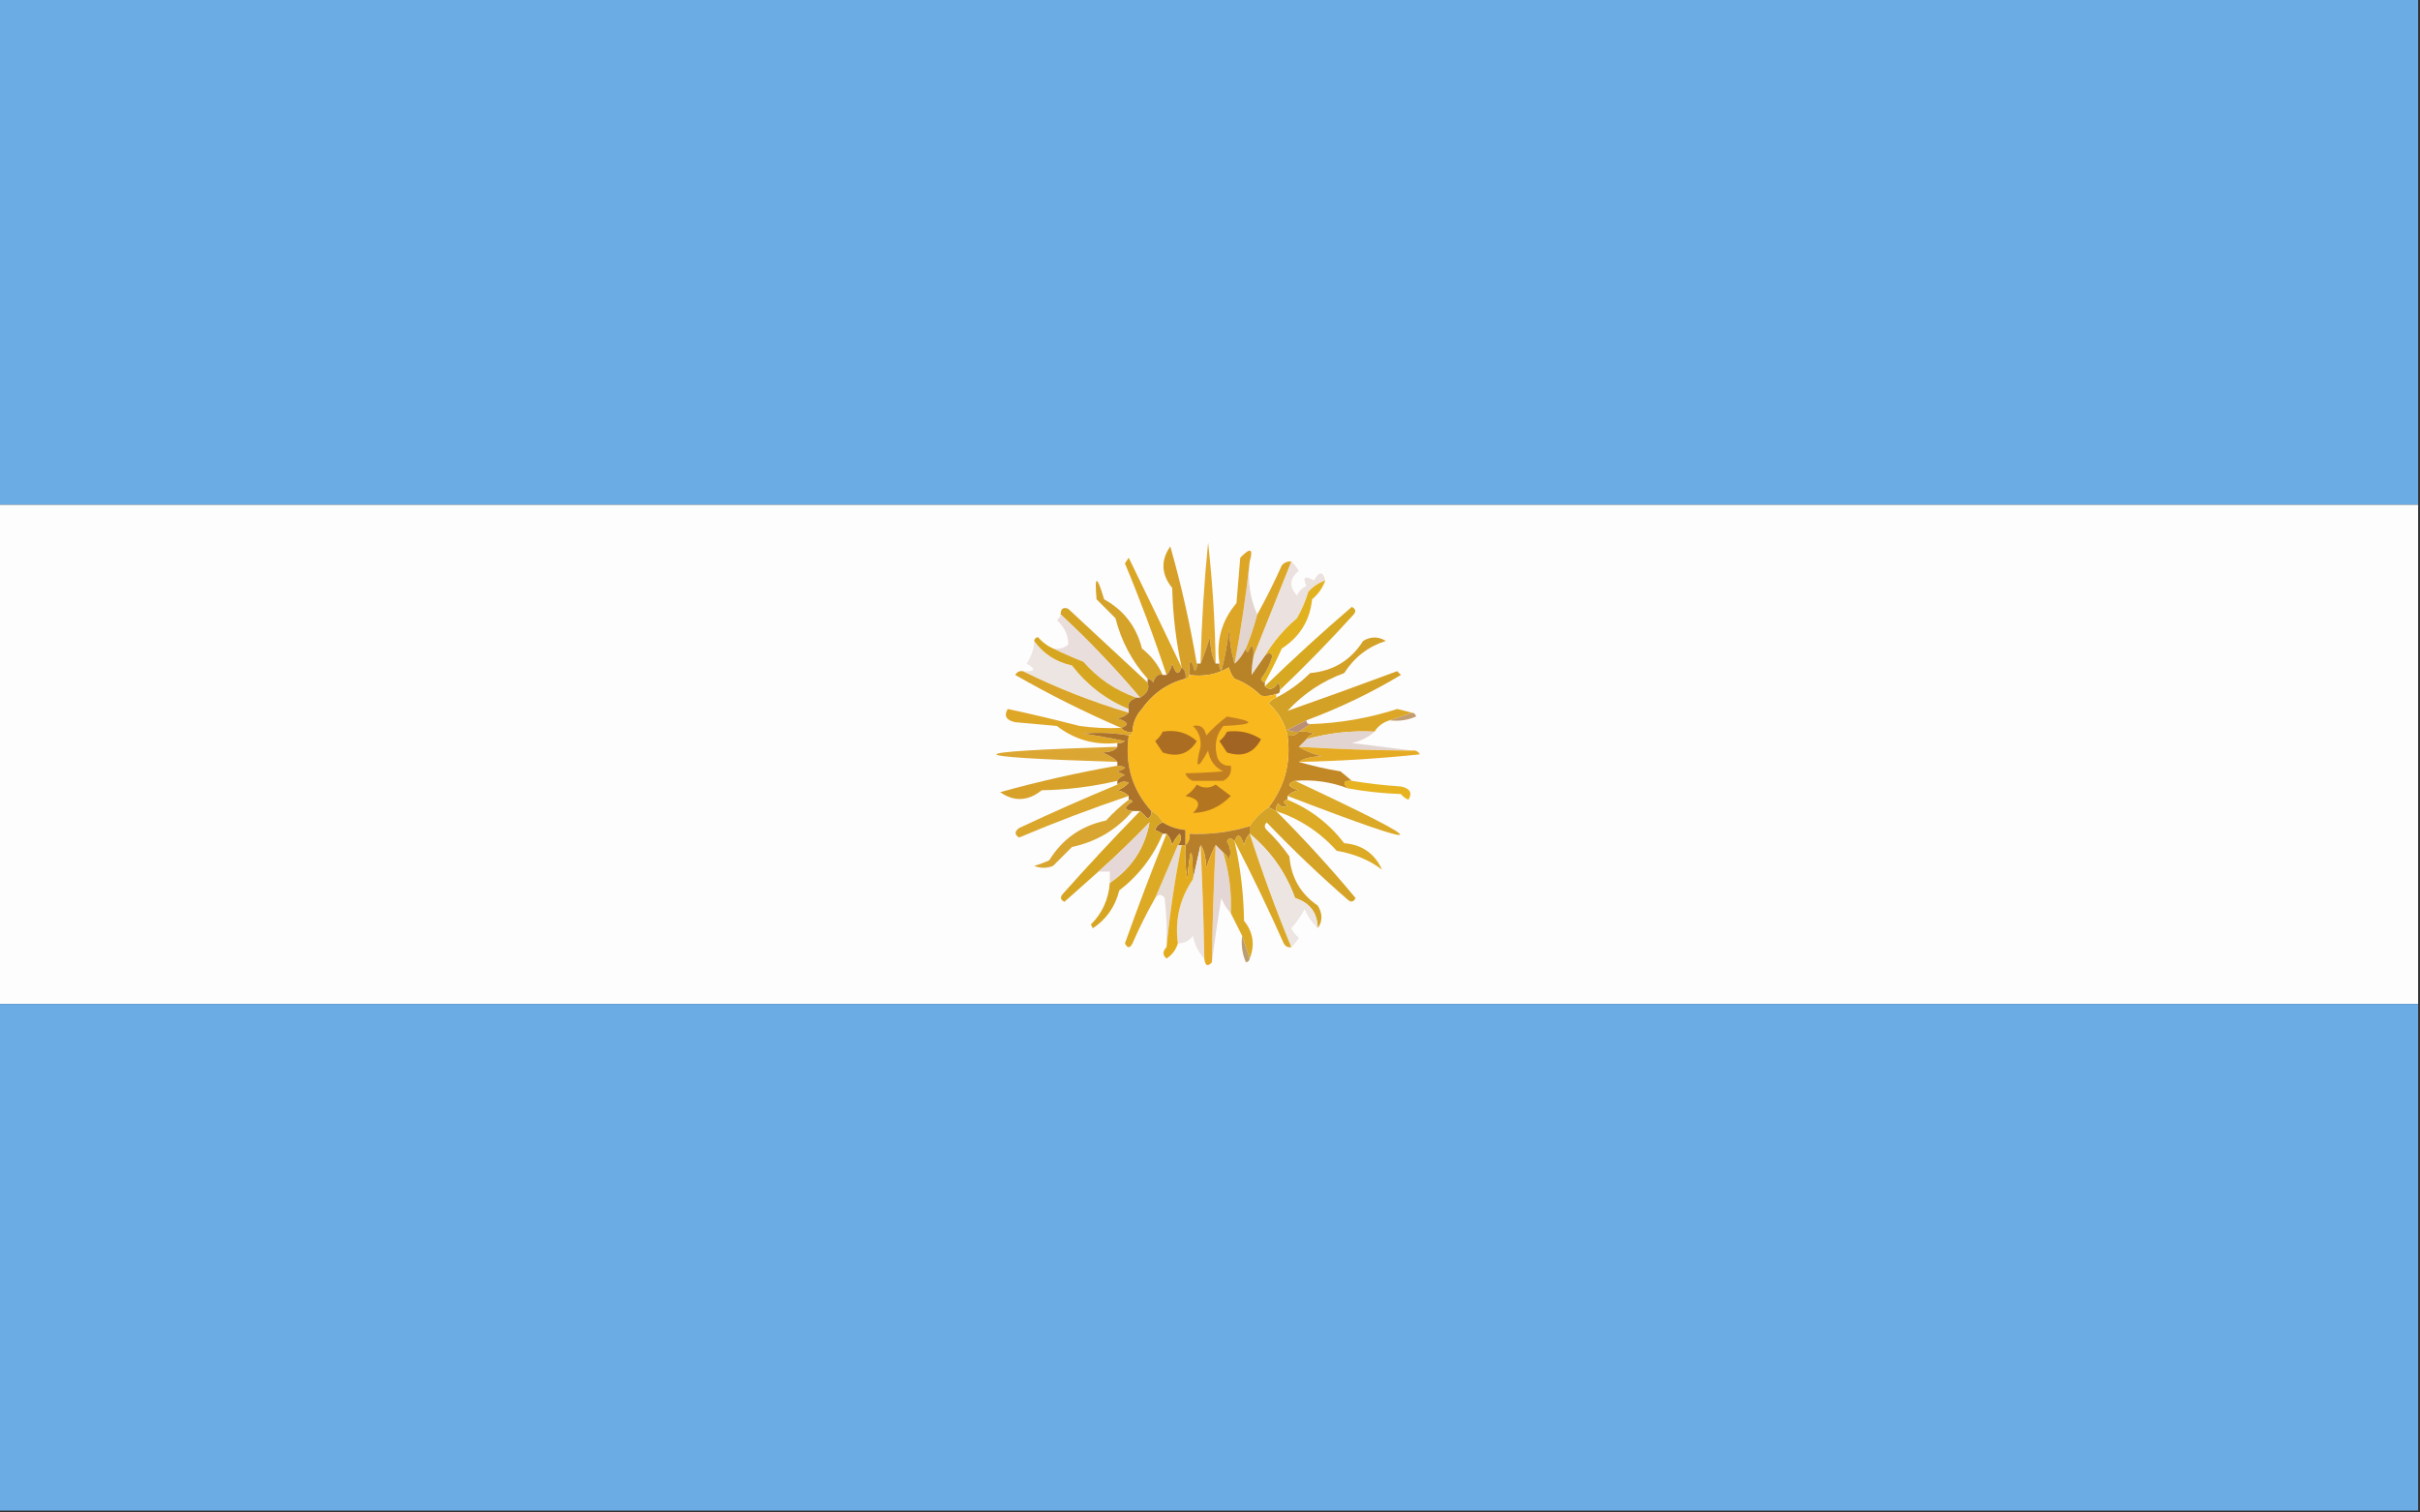 <?xml version="1.0" encoding="UTF-8"?>
<!DOCTYPE svg PUBLIC "-//W3C//DTD SVG 1.1//EN" "http://www.w3.org/Graphics/SVG/1.1/DTD/svg11.dtd">
<svg xmlns="http://www.w3.org/2000/svg" version="1.1" width="640px" height="400px" style="shape-rendering:geometricPrecision; text-rendering:geometricPrecision; image-rendering:optimizeQuality; fill-rule:evenodd; clip-rule:evenodd" xmlns:xlink="http://www.w3.org/1999/xlink">
<rect width="100%" height="100%" fill="#333333" stroke="none"/>
<g><path style="opacity:1" fill="#6bace4" d="M -0.5,-0.5 C 212.833,-0.5 426.167,-0.5 639.5,-0.5C 639.5,44.167 639.5,88.833 639.5,133.5C 426.167,133.5 212.833,133.5 -0.5,133.5C -0.5,88.833 -0.5,44.167 -0.5,-0.5 Z"/></g>
<g><path style="opacity:1" fill="#fefdfd" d="M -0.5,133.5 C 212.833,133.5 426.167,133.5 639.5,133.5C 639.5,177.5 639.5,221.5 639.5,265.5C 426.167,265.5 212.833,265.5 -0.5,265.5C -0.5,221.5 -0.5,177.5 -0.5,133.5 Z"/></g>
<g><path style="opacity:1" fill="#e2d5cf" d="M 330.5,148.5 C 329.897,153.619 330.564,158.285 332.5,162.5C 331.698,165.574 330.698,168.574 329.5,171.5C 328.469,173.463 327.469,174.797 326.5,175.5C 328.203,166.479 329.537,157.479 330.5,148.5 Z"/></g>
<g><path style="opacity:1" fill="#ebe2e0" d="M 341.5,148.5 C 342.267,149.172 342.934,150.005 343.5,151C 341.022,152.938 340.855,155.105 343,157.5C 343.5,156.333 344.333,155.5 345.5,155C 344.398,152.609 345.064,152.109 347.5,153.5C 348.88,151.023 349.88,151.023 350.5,153.5C 348.771,154.117 347.271,155.117 346,156.5C 345.275,158.949 344.275,161.283 343,163.5C 339.558,166.432 336.725,169.765 334.5,173.5C 333.356,175.1 332.189,176.767 331,178.5C 331.019,176.893 331.185,175.226 331.5,173.5C 334.819,165.22 338.152,156.887 341.5,148.5 Z"/></g>
<g><path style="opacity:1" fill="#d7a129" d="M 316.5,175.5 C 316.631,176.239 316.464,176.906 316,177.5C 314.957,173.774 314.457,174.107 314.5,178.5C 314.5,179.167 314.167,179.5 313.5,179.5C 313.737,178.209 313.404,177.209 312.5,176.5C 311.006,169.608 310.173,162.608 310,155.5C 307.09,151.851 306.924,148.185 309.5,144.5C 312.338,154.457 314.671,164.79 316.5,175.5 Z"/></g>
<g><path style="opacity:1" fill="#dda627" d="M 330.5,148.5 C 329.537,157.479 328.203,166.479 326.5,175.5C 325.681,172.695 325.181,169.695 325,166.5C 324.612,170.219 323.945,173.886 323,177.5C 322.536,176.906 322.369,176.239 322.5,175.5C 321.593,169.459 323.093,164.126 327,159.5C 327.333,155.5 327.667,151.5 328,147.5C 330.681,144.71 331.515,145.043 330.5,148.5 Z"/></g>
<g><path style="opacity:1" fill="#e2b120" d="M 350.5,153.5 C 349.816,155.449 348.649,157.115 347,158.5C 346.422,164.086 343.755,168.42 339,171.5C 337.584,174.609 336.084,177.609 334.5,180.5C 333.957,180.44 333.624,180.107 333.5,179.5C 334.877,177.711 335.877,175.711 336.5,173.5C 336.03,172.537 335.363,172.537 334.5,173.5C 336.725,169.765 339.558,166.432 343,163.5C 344.275,161.283 345.275,158.949 346,156.5C 347.271,155.117 348.771,154.117 350.5,153.5 Z"/></g>
<g><path style="opacity:1" fill="#dca627" d="M 341.5,148.5 C 338.152,156.887 334.819,165.22 331.5,173.5C 331.587,170.402 331.087,170.068 330,172.5C 329.601,172.272 329.435,171.938 329.5,171.5C 330.698,168.574 331.698,165.574 332.5,162.5C 334.81,158.353 336.976,154.02 339,149.5C 339.671,148.748 340.504,148.414 341.5,148.5 Z"/></g>
<g><path style="opacity:1" fill="#d9a626" d="M 312.5,176.5 C 311.752,178.735 310.919,178.402 310,175.5C 309.768,176.737 309.268,177.737 308.5,178.5C 305.213,168.512 301.546,158.679 297.5,149C 297.833,148.5 298.167,148 298.5,147.5C 303.235,157.205 307.902,166.872 312.5,176.5 Z"/></g>
<g><path style="opacity:1" fill="#e1aa2e" d="M 321.5,175.5 C 320.612,173.967 320.112,171.634 320,168.5C 319.062,171.451 318.228,173.784 317.5,175.5C 317.768,164.81 318.435,154.144 319.5,143.5C 320.683,154.135 321.35,164.802 321.5,175.5 Z"/></g>
<g><path style="opacity:1" fill="#d6a425" d="M 303.5,180.5 C 304.061,182.066 303.394,183.399 301.5,184.5C 294.952,176.742 287.952,169.408 280.5,162.5C 280.517,160.972 281.184,160.472 282.5,161C 289.532,167.507 296.532,174.007 303.5,180.5 Z"/></g>
<g><path style="opacity:1" fill="#d5a329" d="M 307.5,178.5 C 306.317,178.156 305.484,178.822 305,180.5C 304.617,179.944 304.117,179.611 303.5,179.5C 299.372,174.913 296.539,169.58 295,163.5C 293.333,161.833 291.667,160.167 290,158.5C 289.421,152.02 290.088,152.02 292,158.5C 297.214,161.381 300.547,165.715 302,171.5C 304.43,173.422 306.263,175.755 307.5,178.5 Z"/></g>
<g><path style="opacity:1" fill="#ede5e2" d="M 273.5,169.5 C 275.909,172.885 279.243,175.051 283.5,176C 287.522,181.199 292.522,185.032 298.5,187.5C 298.5,187.833 298.5,188.167 298.5,188.5C 288.741,185.587 279.408,181.92 270.5,177.5C 273.797,177.671 274.131,177.005 271.5,175.5C 272.747,173.677 273.414,171.677 273.5,169.5 Z"/></g>
<g><path style="opacity:1" fill="#e9dedc" d="M 280.5,162.5 C 287.952,169.408 294.952,176.742 301.5,184.5C 301.167,184.5 300.833,184.5 300.5,184.5C 294.997,182.581 290.33,179.414 286.5,175C 283.691,173.907 281.024,172.74 278.5,171.5C 279.978,171.762 281.311,171.429 282.5,170.5C 282.597,168.166 281.597,166 279.5,164C 280.056,163.617 280.389,163.117 280.5,162.5 Z"/></g>
<g><path style="opacity:1" fill="#b88227" d="M 326.5,175.5 C 327.469,174.797 328.469,173.463 329.5,171.5C 329.435,171.938 329.601,172.272 330,172.5C 331.087,170.068 331.587,170.402 331.5,173.5C 331.185,175.226 331.019,176.893 331,178.5C 332.189,176.767 333.356,175.1 334.5,173.5C 335.363,172.537 336.03,172.537 336.5,173.5C 335.877,175.711 334.877,177.711 333.5,179.5C 333.624,180.107 333.957,180.44 334.5,180.5C 334.5,180.833 334.5,181.167 334.5,181.5C 335.793,182.645 336.959,182.311 338,180.5C 338.464,181.094 338.631,181.761 338.5,182.5C 338.5,183.167 338.167,183.5 337.5,183.5C 336.153,184.028 334.819,184.195 333.5,184C 331.507,182.001 329.173,180.501 326.5,179.5C 325.749,178.624 325.249,177.624 325,176.5C 321.851,178.362 318.351,179.029 314.5,178.5C 314.457,174.107 314.957,173.774 316,177.5C 316.464,176.906 316.631,176.239 316.5,175.5C 316.833,175.5 317.167,175.5 317.5,175.5C 318.228,173.784 319.062,171.451 320,168.5C 320.112,171.634 320.612,173.967 321.5,175.5C 321.833,175.5 322.167,175.5 322.5,175.5C 322.369,176.239 322.536,176.906 323,177.5C 323.945,173.886 324.612,170.219 325,166.5C 325.181,169.695 325.681,172.695 326.5,175.5 Z"/></g>
<g><path style="opacity:1" fill="#d7a822" d="M 338.5,182.5 C 338.631,181.761 338.464,181.094 338,180.5C 336.959,182.311 335.793,182.645 334.5,181.5C 341.945,174.274 349.612,167.274 357.5,160.5C 358.521,161.002 358.688,161.668 358,162.5C 351.714,169.434 345.214,176.101 338.5,182.5 Z"/></g>
<g><path style="opacity:1" fill="#d7a621" d="M 273.5,169.5 C 273.56,168.957 273.893,168.624 274.5,168.5C 275.642,169.826 276.976,170.826 278.5,171.5C 281.024,172.74 283.691,173.907 286.5,175C 290.33,179.414 294.997,182.581 300.5,184.5C 298.709,185.228 298.042,186.228 298.5,187.5C 292.522,185.032 287.522,181.199 283.5,176C 279.243,175.051 275.909,172.885 273.5,169.5 Z"/></g>
<g><path style="opacity:1" fill="#d4a127" d="M 345.5,190.5 C 343.86,191.32 342.193,192.153 340.5,193C 341.448,193.483 342.448,193.649 343.5,193.5C 342.791,194.404 341.791,194.737 340.5,194.5C 339.775,191.231 338.108,188.398 335.5,186C 336.044,185.283 336.711,184.783 337.5,184.5C 340.794,182.842 343.794,180.676 346.5,178C 352.577,177.463 357.244,174.629 360.5,169.5C 362.516,168.294 364.516,168.294 366.5,169.5C 361.836,170.992 358.169,173.825 355.5,178C 349.705,180.126 344.705,183.46 340.5,188C 350.049,184.646 359.716,181.146 369.5,177.5C 369.833,177.833 370.167,178.167 370.5,178.5C 362.556,183.262 354.223,187.262 345.5,190.5 Z"/></g>
<g><path style="opacity:1" fill="#d9a427" d="M 270.5,177.5 C 279.408,181.92 288.741,185.587 298.5,188.5C 297.737,189.268 296.737,189.768 295.5,190C 298.402,190.919 298.735,191.752 296.5,192.5C 286.914,188.374 277.581,183.707 268.5,178.5C 268.957,177.702 269.624,177.369 270.5,177.5 Z"/></g>
<g><path style="opacity:1" fill="#ab7329" d="M 312.5,176.5 C 313.404,177.209 313.737,178.209 313.5,179.5C 308.768,180.71 304.934,183.377 302,187.5C 300.441,189.217 299.608,191.217 299.5,193.5C 298.209,193.737 297.209,193.404 296.5,192.5C 298.735,191.752 298.402,190.919 295.5,190C 296.737,189.768 297.737,189.268 298.5,188.5C 298.5,188.167 298.5,187.833 298.5,187.5C 298.042,186.228 298.709,185.228 300.5,184.5C 300.833,184.5 301.167,184.5 301.5,184.5C 303.394,183.399 304.061,182.066 303.5,180.5C 303.5,180.167 303.5,179.833 303.5,179.5C 304.117,179.611 304.617,179.944 305,180.5C 305.484,178.822 306.317,178.156 307.5,178.5C 307.833,178.5 308.167,178.5 308.5,178.5C 309.268,177.737 309.768,176.737 310,175.5C 310.919,178.402 311.752,178.735 312.5,176.5 Z"/></g>
<g><path style="opacity:1" fill="#c19d70" d="M 373.5,188.5 C 374.043,188.56 374.376,188.893 374.5,189.5C 372.257,190.474 369.924,190.808 367.5,190.5C 369.5,189.833 371.5,189.167 373.5,188.5 Z"/></g>
<g><path style="opacity:1" fill="#dca726" d="M 373.5,188.5 C 371.5,189.167 369.5,189.833 367.5,190.5C 365.77,191.026 364.436,192.026 363.5,193.5C 357.364,193.177 351.364,193.844 345.5,195.5C 345.918,194.778 346.584,194.278 347.5,194C 346.207,193.51 344.873,193.343 343.5,193.5C 344.5,192.833 345.5,192.167 346.5,191.5C 354.371,191.249 362.037,189.916 369.5,187.5C 370.849,187.846 372.183,188.179 373.5,188.5 Z"/></g>
<g><path style="opacity:1" fill="#ba8f74" d="M 345.5,190.5 C 345.5,191.167 345.833,191.5 346.5,191.5C 345.5,192.167 344.5,192.833 343.5,193.5C 342.448,193.649 341.448,193.483 340.5,193C 342.193,192.153 343.86,191.32 345.5,190.5 Z"/></g>
<g><path style="opacity:1" fill="#dfa726" d="M 296.5,192.5 C 297.209,193.404 298.209,193.737 299.5,193.5C 299.5,194.167 299.167,194.5 298.5,194.5C 294.51,193.81 290.51,193.643 286.5,194C 290.186,194.559 293.853,195.226 297.5,196C 296.906,196.464 296.239,196.631 295.5,196.5C 289.544,197.125 284.211,195.625 279.5,192C 275.833,191.667 272.167,191.333 268.5,191C 266.096,190.492 265.429,189.325 266.5,187.5C 272.802,188.841 279.136,190.341 285.5,192C 289.152,192.499 292.818,192.665 296.5,192.5 Z"/></g>
<g><path style="opacity:1" fill="#e2d5d1" d="M 363.5,193.5 C 361.884,194.989 359.884,195.989 357.5,196.5C 362.985,197.167 368.319,197.833 373.5,198.5C 363.488,198.447 353.488,198.113 343.5,197.5C 344.167,196.833 344.833,196.167 345.5,195.5C 351.364,193.844 357.364,193.177 363.5,193.5 Z"/></g>
<g><path style="opacity:1" fill="#e6ab25" d="M 343.5,197.5 C 353.488,198.113 363.488,198.447 373.5,198.5C 374.376,198.369 375.043,198.702 375.5,199.5C 364.86,200.621 354.194,201.288 343.5,201.5C 344.681,200.603 346.681,200.103 349.5,200C 346.767,199.224 344.767,198.39 343.5,197.5 Z"/></g>
<g><path style="opacity:1" fill="#dca632" d="M 295.5,197.5 C 295.07,198.421 293.736,198.921 291.5,199C 293.551,199.815 294.884,200.648 295.5,201.5C 252.842,200.168 252.842,198.835 295.5,197.5 Z"/></g>
<g><path style="opacity:1" fill="#d8a22a" d="M 295.5,202.5 C 298.097,202.721 298.097,203.221 295.5,204C 296.167,204.333 296.833,204.667 297.5,205C 296.584,205.278 295.918,205.778 295.5,206.5C 288.954,208.041 282.287,208.874 275.5,209C 271.851,211.91 268.185,212.076 264.5,209.5C 274.672,206.673 285.005,204.34 295.5,202.5 Z"/></g>
<g><path style="opacity:1" fill="#c28826" d="M 343.5,193.5 C 344.873,193.343 346.207,193.51 347.5,194C 346.584,194.278 345.918,194.778 345.5,195.5C 344.833,196.167 344.167,196.833 343.5,197.5C 344.767,198.39 346.767,199.224 349.5,200C 346.681,200.103 344.681,200.603 343.5,201.5C 346.986,202.533 350.653,203.367 354.5,204C 355.571,204.852 356.571,205.685 357.5,206.5C 355.302,206.409 354.969,207.075 356.5,208.5C 352.028,206.784 347.362,206.118 342.5,206.5C 340.265,207.248 340.598,208.081 343.5,209C 342.263,209.232 341.263,209.732 340.5,210.5C 340.5,210.833 340.5,211.167 340.5,211.5C 339.262,211.81 339.262,212.31 340.5,213C 339.551,213.617 338.718,213.451 338,212.5C 337.536,213.094 337.369,213.761 337.5,214.5C 336.833,214.167 336.167,213.833 335.5,213.5C 339.799,207.924 341.466,201.591 340.5,194.5C 341.791,194.737 342.791,194.404 343.5,193.5 Z"/></g>
<g><path style="opacity:1" fill="#f9b81d" d="M 337.5,183.5 C 337.5,183.833 337.5,184.167 337.5,184.5C 336.711,184.783 336.044,185.283 335.5,186C 338.108,188.398 339.775,191.231 340.5,194.5C 341.466,201.591 339.799,207.924 335.5,213.5C 333.5,214.833 331.833,216.5 330.5,218.5C 325.303,220.087 319.969,220.754 314.5,220.5C 314.737,221.791 314.404,222.791 313.5,223.5C 313.5,222.167 313.5,220.833 313.5,219.5C 311.315,219.296 309.315,218.63 307.5,217.5C 306.833,216.167 305.833,215.167 304.5,214.5C 299.424,208.883 297.424,202.216 298.5,194.5C 299.167,194.5 299.5,194.167 299.5,193.5C 299.608,191.217 300.441,189.217 302,187.5C 304.934,183.377 308.768,180.71 313.5,179.5C 314.167,179.5 314.5,179.167 314.5,178.5C 318.351,179.029 321.851,178.362 325,176.5C 325.249,177.624 325.749,178.624 326.5,179.5C 329.173,180.501 331.507,182.001 333.5,184C 334.819,184.195 336.153,184.028 337.5,183.5 Z"/></g>
<g><path style="opacity:1" fill="#c27f22" d="M 324.5,189.5 C 332.31,190.797 331.976,191.631 323.5,192C 321.522,194.497 321.022,197.331 322,200.5C 322.71,201.973 323.876,202.64 325.5,202.5C 325.778,204.346 325.111,205.68 323.5,206.5C 320.833,206.5 318.167,206.5 315.5,206.5C 314.5,206.167 313.833,205.5 313.5,204.5C 316.665,204.449 319.998,204.282 323.5,204C 321.248,202.913 319.915,201.079 319.5,198.5C 316.66,203.747 315.993,203.414 317.5,197.5C 317.674,195.307 317.007,193.473 315.5,192C 317.409,191.552 318.576,192.385 319,194.5C 320.73,192.598 322.563,190.931 324.5,189.5 Z"/></g>
<g><path style="opacity:1" fill="#a26422" d="M 324.5,193.5 C 327.807,193.063 330.807,193.73 333.5,195.5C 331.572,199.169 328.572,200.336 324.5,199C 323.833,198 323.167,197 322.5,196C 323.381,195.292 324.047,194.458 324.5,193.5 Z"/></g>
<g><path style="opacity:1" fill="#aa6d22" d="M 307.5,193.5 C 310.983,192.916 313.983,193.749 316.5,196C 314.459,199.362 311.459,200.362 307.5,199C 306.833,198 306.167,197 305.5,196C 306.381,195.292 307.047,194.458 307.5,193.5 Z"/></g>
<g><path style="opacity:1" fill="#e7b321" d="M 357.5,206.5 C 361.785,207.208 366.118,207.708 370.5,208C 372.904,208.508 373.571,209.675 372.5,211.5C 371.692,211.192 371.025,210.692 370.5,210C 365.649,209.826 360.982,209.326 356.5,208.5C 354.969,207.075 355.302,206.409 357.5,206.5 Z"/></g>
<g><path style="opacity:1" fill="#b47520" d="M 316.5,207.5 C 318.205,208.535 319.872,208.535 321.5,207.5C 322.833,208.5 324.167,209.5 325.5,210.5C 322.7,213.404 319.366,214.904 315.5,215C 317.839,212.731 317.172,211.231 313.5,210.5C 314.77,209.712 315.77,208.712 316.5,207.5 Z"/></g>
<g><path style="opacity:1" fill="#ad7328" d="M 298.5,194.5 C 297.424,202.216 299.424,208.883 304.5,214.5C 304.631,215.376 304.298,216.043 303.5,216.5C 302.818,215.757 302.151,215.091 301.5,214.5C 300.833,214.5 300.167,214.5 299.5,214.5C 297.158,214.225 297.158,213.392 299.5,212C 299.272,211.601 298.938,211.435 298.5,211.5C 298.5,211.167 298.5,210.833 298.5,210.5C 297.737,209.732 296.737,209.232 295.5,209C 296.672,208.581 297.672,207.915 298.5,207C 297.423,206.53 296.423,206.697 295.5,207.5C 295.5,207.167 295.5,206.833 295.5,206.5C 295.918,205.778 296.584,205.278 297.5,205C 296.833,204.667 296.167,204.333 295.5,204C 298.097,203.221 298.097,202.721 295.5,202.5C 295.5,202.167 295.5,201.833 295.5,201.5C 294.884,200.648 293.551,199.815 291.5,199C 293.736,198.921 295.07,198.421 295.5,197.5C 295.5,197.167 295.5,196.833 295.5,196.5C 296.239,196.631 296.906,196.464 297.5,196C 293.853,195.226 290.186,194.559 286.5,194C 290.51,193.643 294.51,193.81 298.5,194.5 Z"/></g>
<g><path style="opacity:1" fill="#daa62b" d="M 298.5,210.5 C 288.725,213.794 279.058,217.46 269.5,221.5C 268.289,220.726 268.289,219.893 269.5,219C 278.04,214.98 286.707,211.147 295.5,207.5C 296.423,206.697 297.423,206.53 298.5,207C 297.672,207.915 296.672,208.581 295.5,209C 296.737,209.232 297.737,209.732 298.5,210.5 Z"/></g>
<g><path style="opacity:1" fill="#dba927" d="M 342.5,206.5 C 380.183,224.153 379.517,225.487 340.5,210.5C 341.263,209.732 342.263,209.232 343.5,209C 340.598,208.081 340.265,207.248 342.5,206.5 Z"/></g>
<g><path style="opacity:1" fill="#d8a530" d="M 298.5,211.5 C 298.938,211.435 299.272,211.601 299.5,212C 297.158,213.392 297.158,214.225 299.5,214.5C 295.323,219.429 289.99,222.596 283.5,224C 281.833,225.667 280.167,227.333 278.5,229C 276.833,229.667 275.167,229.667 273.5,229C 274.872,228.598 276.205,228.098 277.5,227.5C 280.974,221.865 285.974,218.365 292.5,217C 294.37,214.96 296.37,213.127 298.5,211.5 Z"/></g>
<g><path style="opacity:1" fill="#a46c2a" d="M 307.5,217.5 C 309.315,218.63 311.315,219.296 313.5,219.5C 313.5,220.833 313.5,222.167 313.5,223.5C 313.167,223.5 312.833,223.5 312.5,223.5C 312.167,223.5 311.833,223.5 311.5,223.5C 312.303,222.577 312.47,221.577 312,220.5C 311.085,221.328 310.419,222.328 310,223.5C 309.768,222.263 309.268,221.263 308.5,220.5C 308.167,220.5 307.833,220.5 307.5,220.5C 306.867,220.12 306.2,219.787 305.5,219.5C 305.855,218.478 306.522,217.811 307.5,217.5 Z"/></g>
<g><path style="opacity:1" fill="#d5a325" d="M 335.5,213.5 C 336.167,213.833 336.833,214.167 337.5,214.5C 344.847,221.847 351.847,229.514 358.5,237.5C 357.998,238.521 357.332,238.688 356.5,238C 349.046,231.513 341.879,224.68 335,217.5C 334.333,218.167 334.333,218.833 335,219.5C 337.237,221.647 339.237,223.98 341,226.5C 341.442,232.055 343.942,236.388 348.5,239.5C 349.793,241.636 349.793,243.636 348.5,245.5C 348.418,241.415 346.418,238.748 342.5,237.5C 340.027,230.703 336.027,225.037 330.5,220.5C 330.5,219.833 330.5,219.167 330.5,218.5C 331.833,216.5 333.5,214.833 335.5,213.5 Z"/></g>
<g><path style="opacity:1" fill="#dcaa24" d="M 340.5,211.5 C 346.478,213.968 351.478,217.801 355.5,223C 360.214,223.383 363.547,225.717 365.5,230C 362.151,227.456 358.151,225.789 353.5,225C 349.078,220.072 343.744,216.572 337.5,214.5C 337.369,213.761 337.536,213.094 338,212.5C 338.718,213.451 339.551,213.617 340.5,213C 339.262,212.31 339.262,211.81 340.5,211.5 Z"/></g>
<g><path style="opacity:1" fill="#b77f29" d="M 330.5,218.5 C 330.5,219.167 330.5,219.833 330.5,220.5C 329.732,221.263 329.232,222.263 329,223.5C 328.081,220.598 327.248,220.265 326.5,222.5C 325.637,221.537 324.97,221.537 324.5,222.5C 325.485,224.098 325.651,225.765 325,227.5C 324.722,226.584 324.222,225.918 323.5,225.5C 322.833,224.833 322.167,224.167 321.5,223.5C 320.739,224.866 319.906,226.866 319,229.5C 318.897,226.681 318.397,224.681 317.5,223.5C 316.833,226.5 316.167,229.5 315.5,232.5C 315.328,223.19 314.828,223.19 314,232.5C 313.502,229.518 313.335,226.518 313.5,223.5C 314.404,222.791 314.737,221.791 314.5,220.5C 319.969,220.754 325.303,220.087 330.5,218.5 Z"/></g>
<g><path style="opacity:1" fill="#d6a523" d="M 301.5,214.5 C 302.151,215.091 302.818,215.757 303.5,216.5C 304.298,216.043 304.631,215.376 304.5,214.5C 305.833,215.167 306.833,216.167 307.5,217.5C 306.522,217.811 305.855,218.478 305.5,219.5C 306.2,219.787 306.867,220.12 307.5,220.5C 305.032,226.478 301.199,231.478 296,235.5C 294.919,239.812 292.586,243.145 289,245.5C 288.833,245.167 288.667,244.833 288.5,244.5C 291.504,241.505 293.171,237.838 293.5,233.5C 299.285,229.58 302.785,224.247 304,217.5C 299.605,222.064 295.105,226.398 290.5,230.5C 287.52,233.144 284.52,235.811 281.5,238.5C 280.479,237.998 280.312,237.332 281,236.5C 287.672,228.996 294.505,221.662 301.5,214.5 Z"/></g>
<g><path style="opacity:1" fill="#e5d8d6" d="M 293.5,233.5 C 293.5,232.5 293.5,231.5 293.5,230.5C 292.5,230.5 291.5,230.5 290.5,230.5C 295.105,226.398 299.605,222.064 304,217.5C 302.785,224.247 299.285,229.58 293.5,233.5 Z"/></g>
<g><path style="opacity:1" fill="#e3d6d4" d="M 321.5,223.5 C 322.167,224.167 322.833,224.833 323.5,225.5C 325.087,230.696 325.754,236.03 325.5,241.5C 324.442,240.4 323.608,239.066 323,237.5C 322.039,243.288 321.205,248.955 320.5,254.5C 320.649,244.159 320.982,233.826 321.5,223.5 Z"/></g>
<g><path style="opacity:1" fill="#e6dbd5" d="M 311.5,223.5 C 311.833,223.5 312.167,223.5 312.5,223.5C 310.7,232.519 309.367,241.519 308.5,250.5C 308.666,246.154 308.499,241.821 308,237.5C 307.23,236.402 306.397,236.402 305.5,237.5C 307.503,232.829 309.503,228.162 311.5,223.5 Z"/></g>
<g><path style="opacity:1" fill="#ebe3e1" d="M 317.5,223.5 C 317.99,233.494 318.323,243.494 318.5,253.5C 316.964,251.975 315.964,249.975 315.5,247.5C 314.476,248.853 313.143,249.52 311.5,249.5C 310.683,243.277 312.016,237.61 315.5,232.5C 316.167,229.5 316.833,226.5 317.5,223.5 Z"/></g>
<g><path style="opacity:1" fill="#ede5e2" d="M 330.5,220.5 C 336.027,225.037 340.027,230.703 342.5,237.5C 346.418,238.748 348.418,241.415 348.5,245.5C 347.069,244.097 345.902,242.431 345,240.5C 344.028,242.305 342.861,243.972 341.5,245.5C 341.977,246.478 342.643,247.311 343.5,248C 342.934,248.995 342.267,249.828 341.5,250.5C 337.44,240.654 333.773,230.654 330.5,220.5 Z"/></g>
<g><path style="opacity:1" fill="#ddaa26" d="M 308.5,220.5 C 309.268,221.263 309.768,222.263 310,223.5C 310.419,222.328 311.085,221.328 312,220.5C 312.47,221.577 312.303,222.577 311.5,223.5C 309.503,228.162 307.503,232.829 305.5,237.5C 303.328,241.308 301.328,245.308 299.5,249.5C 298.833,250.833 298.167,250.833 297.5,249.5C 300.974,239.743 304.641,230.076 308.5,220.5 Z"/></g>
<g><path style="opacity:1" fill="#e6aa27" d="M 321.5,223.5 C 320.982,233.826 320.649,244.159 320.5,254.5C 319.377,255.757 318.711,255.424 318.5,253.5C 318.323,243.494 317.99,233.494 317.5,223.5C 318.397,224.681 318.897,226.681 319,229.5C 319.906,226.866 320.739,224.866 321.5,223.5 Z"/></g>
<g><path style="opacity:1" fill="#e3ac1e" d="M 312.5,223.5 C 312.833,223.5 313.167,223.5 313.5,223.5C 313.335,226.518 313.502,229.518 314,232.5C 314.828,223.19 315.328,223.19 315.5,232.5C 312.016,237.61 310.683,243.277 311.5,249.5C 310.984,251.2 309.984,252.533 308.5,253.5C 307.438,252.575 307.438,251.575 308.5,250.5C 309.367,241.519 310.7,232.519 312.5,223.5 Z"/></g>
<g><path style="opacity:1" fill="#dca924" d="M 326.5,222.5 C 328.06,229.362 328.893,236.362 329,243.5C 331.434,246.561 331.934,249.895 330.5,253.5C 329.833,251.5 329.167,249.5 328.5,247.5C 327.5,245.5 326.5,243.5 325.5,241.5C 325.754,236.03 325.087,230.696 323.5,225.5C 324.222,225.918 324.722,226.584 325,227.5C 325.651,225.765 325.485,224.098 324.5,222.5C 324.97,221.537 325.637,221.537 326.5,222.5 Z"/></g>
<g><path style="opacity:1" fill="#daa826" d="M 330.5,220.5 C 333.773,230.654 337.44,240.654 341.5,250.5C 340.624,250.631 339.957,250.298 339.5,249.5C 335.392,240.287 331.059,231.287 326.5,222.5C 327.248,220.265 328.081,220.598 329,223.5C 329.232,222.263 329.732,221.263 330.5,220.5 Z"/></g>
<g><path style="opacity:1" fill="#bc9d6f" d="M 328.5,247.5 C 329.167,249.5 329.833,251.5 330.5,253.5C 330.44,254.043 330.107,254.376 329.5,254.5C 328.526,252.257 328.192,249.924 328.5,247.5 Z"/></g>
<g><path style="opacity:1" fill="#6bace4" d="M -0.5,265.5 C 212.833,265.5 426.167,265.5 639.5,265.5C 639.5,310.167 639.5,354.833 639.5,399.5C 426.167,399.5 212.833,399.5 -0.5,399.5C -0.5,354.833 -0.5,310.167 -0.5,265.5 Z"/></g>
</svg>
